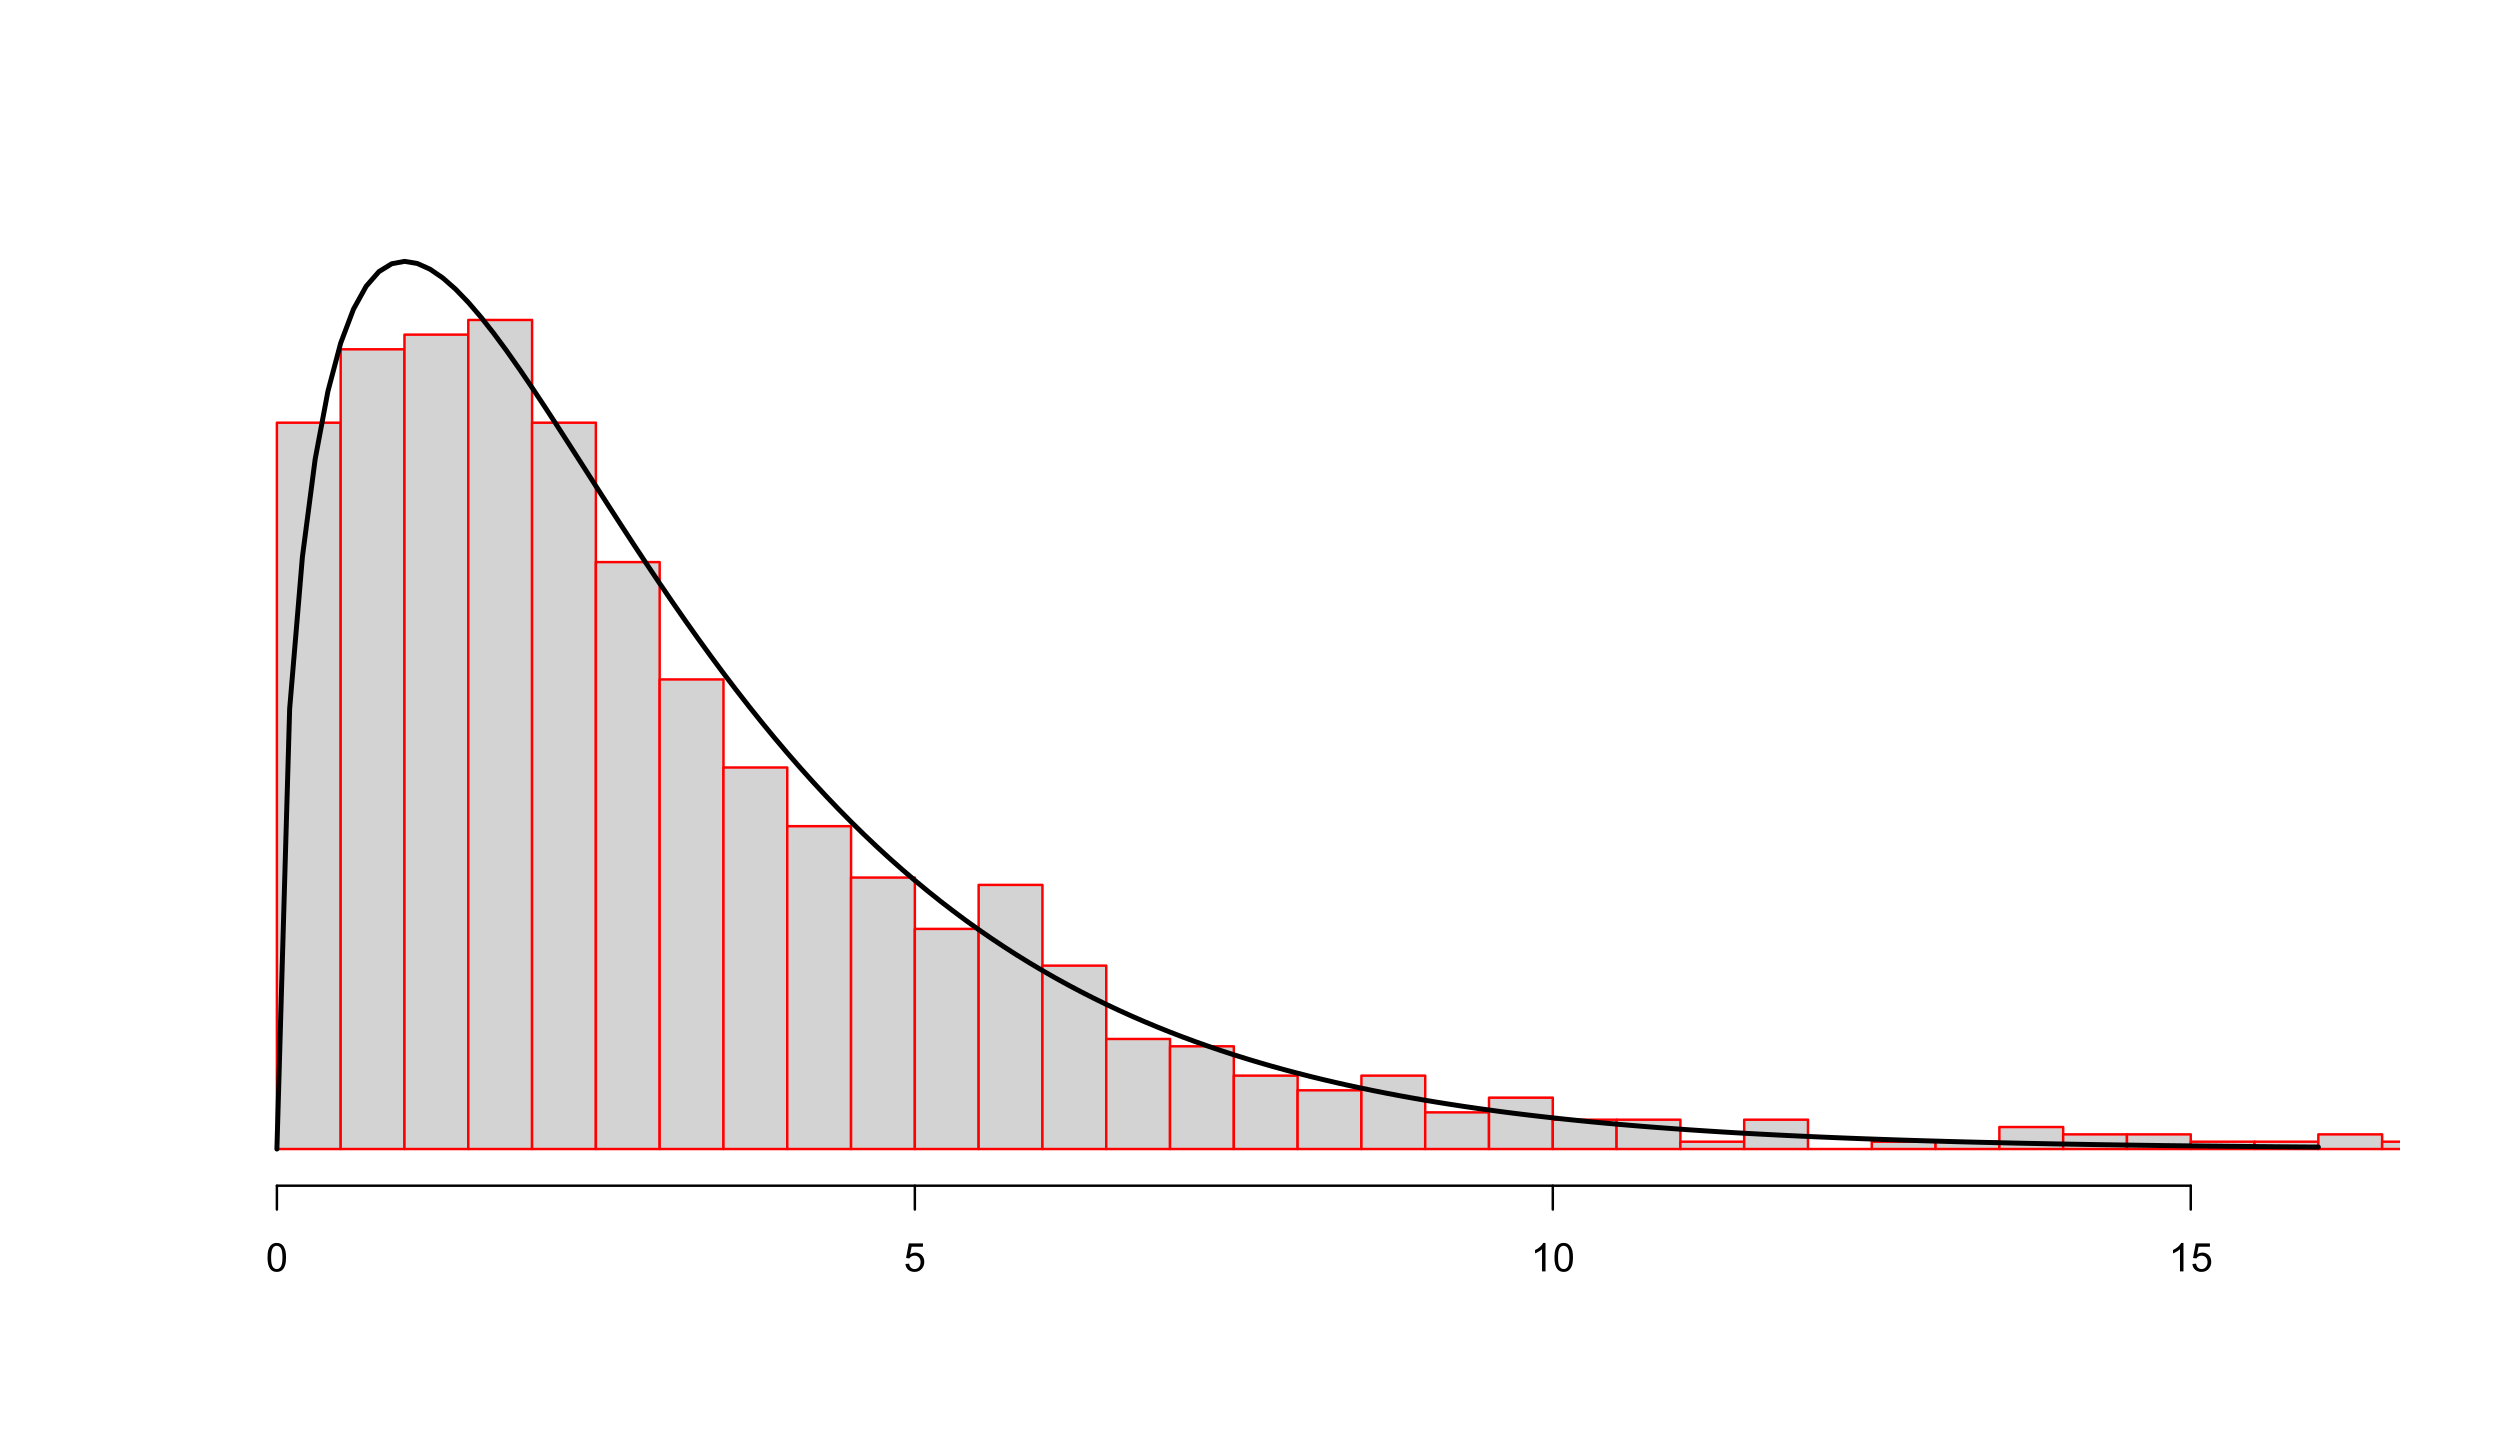 <?xml version="1.0" encoding="UTF-8"?>
<svg xmlns="http://www.w3.org/2000/svg" xmlns:xlink="http://www.w3.org/1999/xlink" width="756pt" height="432pt" viewBox="0 0 756 432" version="1.1">
<defs>
<g>
<symbol overflow="visible" id="glyph0-0">
<path style="stroke:none;" d="M 1.5 0 L 1.5 -7.5 L 7.5 -7.5 L 7.5 0 Z M 1.688 -0.188 L 7.312 -0.188 L 7.312 -7.312 L 1.688 -7.312 Z M 1.688 -0.188 "/>
</symbol>
<symbol overflow="visible" id="glyph0-1">
<path style="stroke:none;" d="M 0.5 -4.234 C 0.496 -5.246 0.602 -6.062 0.812 -6.688 C 1.02 -7.305 1.328 -7.785 1.742 -8.121 C 2.148 -8.457 2.668 -8.625 3.297 -8.625 C 3.758 -8.625 4.164 -8.531 4.512 -8.348 C 4.855 -8.16 5.141 -7.891 5.371 -7.543 C 5.594 -7.191 5.773 -6.766 5.906 -6.266 C 6.035 -5.762 6.098 -5.086 6.102 -4.234 C 6.098 -3.227 5.996 -2.414 5.789 -1.797 C 5.578 -1.176 5.266 -0.695 4.859 -0.359 C 4.445 -0.02 3.926 0.145 3.297 0.148 C 2.465 0.145 1.816 -0.148 1.348 -0.742 C 0.781 -1.457 0.496 -2.621 0.5 -4.234 Z M 1.582 -4.234 C 1.582 -2.824 1.746 -1.887 2.074 -1.418 C 2.402 -0.949 2.809 -0.715 3.297 -0.719 C 3.777 -0.715 4.184 -0.949 4.52 -1.422 C 4.848 -1.887 5.016 -2.824 5.016 -4.234 C 5.016 -5.648 4.848 -6.59 4.52 -7.055 C 4.184 -7.516 3.773 -7.746 3.289 -7.75 C 2.801 -7.746 2.414 -7.543 2.125 -7.137 C 1.762 -6.613 1.582 -5.645 1.582 -4.234 Z M 1.582 -4.234 "/>
</symbol>
<symbol overflow="visible" id="glyph0-2">
<path style="stroke:none;" d="M 0.5 -2.25 L 1.605 -2.344 C 1.684 -1.805 1.871 -1.398 2.176 -1.125 C 2.473 -0.852 2.836 -0.715 3.258 -0.719 C 3.766 -0.715 4.195 -0.906 4.547 -1.293 C 4.898 -1.672 5.074 -2.18 5.074 -2.82 C 5.074 -3.414 4.902 -3.891 4.566 -4.242 C 4.227 -4.59 3.785 -4.762 3.242 -4.766 C 2.898 -4.762 2.594 -4.684 2.32 -4.531 C 2.047 -4.375 1.832 -4.176 1.676 -3.93 L 0.688 -4.062 L 1.516 -8.473 L 5.789 -8.473 L 5.789 -7.465 L 2.359 -7.465 L 1.898 -5.156 C 2.414 -5.516 2.953 -5.695 3.523 -5.695 C 4.27 -5.695 4.902 -5.434 5.422 -4.914 C 5.934 -4.395 6.191 -3.727 6.195 -2.914 C 6.191 -2.133 5.965 -1.461 5.516 -0.898 C 4.961 -0.199 4.211 0.145 3.258 0.148 C 2.477 0.145 1.836 -0.07 1.344 -0.508 C 0.844 -0.941 0.562 -1.523 0.5 -2.25 Z M 0.5 -2.25 "/>
</symbol>
<symbol overflow="visible" id="glyph0-3">
<path style="stroke:none;" d="M 4.469 0 L 3.414 0 L 3.414 -6.719 C 3.16 -6.477 2.828 -6.234 2.414 -5.996 C 2 -5.75 1.629 -5.57 1.305 -5.449 L 1.305 -6.469 C 1.895 -6.742 2.41 -7.078 2.852 -7.477 C 3.293 -7.871 3.605 -8.254 3.789 -8.625 L 4.469 -8.625 Z M 4.469 0 "/>
</symbol>
</g>
<clipPath id="clip1">
  <path d="M 720 345 L 725.758 345 L 725.758 348 L 720 348 Z M 720 345 "/>
</clipPath>
<clipPath id="clip2">
  <path d="M 719 344 L 725.758 344 L 725.758 348 L 719 348 Z M 719 344 "/>
</clipPath>
</defs>
<g id="surface219">
<rect x="0" y="0" width="756" height="432" style="fill:rgb(100%,100%,100%);fill-opacity:1;stroke:none;"/>
<path style="fill-rule:nonzero;fill:rgb(82.745%,82.745%,82.745%);fill-opacity:1;stroke-width:0.75;stroke-linecap:round;stroke-linejoin:round;stroke:rgb(100%,0%,0%);stroke-opacity:1;stroke-miterlimit:10;" d="M 83.734 347.465 L 103.027 347.465 L 103.027 127.816 L 83.734 127.816 Z M 83.734 347.465 "/>
<path style="fill-rule:nonzero;fill:rgb(82.745%,82.745%,82.745%);fill-opacity:1;stroke-width:0.75;stroke-linecap:round;stroke-linejoin:round;stroke:rgb(100%,0%,0%);stroke-opacity:1;stroke-miterlimit:10;" d="M 103.023 347.465 L 122.316 347.465 L 122.316 105.629 L 103.023 105.629 Z M 103.023 347.465 "/>
<path style="fill-rule:nonzero;fill:rgb(82.745%,82.745%,82.745%);fill-opacity:1;stroke-width:0.75;stroke-linecap:round;stroke-linejoin:round;stroke:rgb(100%,0%,0%);stroke-opacity:1;stroke-miterlimit:10;" d="M 122.316 347.465 L 141.609 347.465 L 141.609 101.191 L 122.316 101.191 Z M 122.316 347.465 "/>
<path style="fill-rule:nonzero;fill:rgb(82.745%,82.745%,82.745%);fill-opacity:1;stroke-width:0.75;stroke-linecap:round;stroke-linejoin:round;stroke:rgb(100%,0%,0%);stroke-opacity:1;stroke-miterlimit:10;" d="M 141.609 347.465 L 160.902 347.465 L 160.902 96.754 L 141.609 96.754 Z M 141.609 347.465 "/>
<path style="fill-rule:nonzero;fill:rgb(82.745%,82.745%,82.745%);fill-opacity:1;stroke-width:0.75;stroke-linecap:round;stroke-linejoin:round;stroke:rgb(100%,0%,0%);stroke-opacity:1;stroke-miterlimit:10;" d="M 160.898 347.465 L 180.191 347.465 L 180.191 127.816 L 160.898 127.816 Z M 160.898 347.465 "/>
<path style="fill-rule:nonzero;fill:rgb(82.745%,82.745%,82.745%);fill-opacity:1;stroke-width:0.75;stroke-linecap:round;stroke-linejoin:round;stroke:rgb(100%,0%,0%);stroke-opacity:1;stroke-miterlimit:10;" d="M 180.191 347.465 L 199.484 347.465 L 199.484 169.973 L 180.191 169.973 Z M 180.191 347.465 "/>
<path style="fill-rule:nonzero;fill:rgb(82.745%,82.745%,82.745%);fill-opacity:1;stroke-width:0.75;stroke-linecap:round;stroke-linejoin:round;stroke:rgb(100%,0%,0%);stroke-opacity:1;stroke-miterlimit:10;" d="M 199.484 347.465 L 218.777 347.465 L 218.777 205.469 L 199.484 205.469 Z M 199.484 347.465 "/>
<path style="fill-rule:nonzero;fill:rgb(82.745%,82.745%,82.745%);fill-opacity:1;stroke-width:0.75;stroke-linecap:round;stroke-linejoin:round;stroke:rgb(100%,0%,0%);stroke-opacity:1;stroke-miterlimit:10;" d="M 218.773 347.465 L 238.066 347.465 L 238.066 232.094 L 218.773 232.094 Z M 218.773 347.465 "/>
<path style="fill-rule:nonzero;fill:rgb(82.745%,82.745%,82.745%);fill-opacity:1;stroke-width:0.75;stroke-linecap:round;stroke-linejoin:round;stroke:rgb(100%,0%,0%);stroke-opacity:1;stroke-miterlimit:10;" d="M 238.066 347.465 L 257.359 347.465 L 257.359 249.844 L 238.066 249.844 Z M 238.066 347.465 "/>
<path style="fill-rule:nonzero;fill:rgb(82.745%,82.745%,82.745%);fill-opacity:1;stroke-width:0.75;stroke-linecap:round;stroke-linejoin:round;stroke:rgb(100%,0%,0%);stroke-opacity:1;stroke-miterlimit:10;" d="M 257.359 347.465 L 276.652 347.465 L 276.652 265.375 L 257.359 265.375 Z M 257.359 347.465 "/>
<path style="fill-rule:nonzero;fill:rgb(82.745%,82.745%,82.745%);fill-opacity:1;stroke-width:0.75;stroke-linecap:round;stroke-linejoin:round;stroke:rgb(100%,0%,0%);stroke-opacity:1;stroke-miterlimit:10;" d="M 276.648 347.465 L 295.941 347.465 L 295.941 280.906 L 276.648 280.906 Z M 276.648 347.465 "/>
<path style="fill-rule:nonzero;fill:rgb(82.745%,82.745%,82.745%);fill-opacity:1;stroke-width:0.75;stroke-linecap:round;stroke-linejoin:round;stroke:rgb(100%,0%,0%);stroke-opacity:1;stroke-miterlimit:10;" d="M 295.941 347.465 L 315.234 347.465 L 315.234 267.594 L 295.941 267.594 Z M 295.941 347.465 "/>
<path style="fill-rule:nonzero;fill:rgb(82.745%,82.745%,82.745%);fill-opacity:1;stroke-width:0.75;stroke-linecap:round;stroke-linejoin:round;stroke:rgb(100%,0%,0%);stroke-opacity:1;stroke-miterlimit:10;" d="M 315.234 347.465 L 334.527 347.465 L 334.527 292 L 315.234 292 Z M 315.234 347.465 "/>
<path style="fill-rule:nonzero;fill:rgb(82.745%,82.745%,82.745%);fill-opacity:1;stroke-width:0.75;stroke-linecap:round;stroke-linejoin:round;stroke:rgb(100%,0%,0%);stroke-opacity:1;stroke-miterlimit:10;" d="M 334.523 347.465 L 353.816 347.465 L 353.816 314.184 L 334.523 314.184 Z M 334.523 347.465 "/>
<path style="fill-rule:nonzero;fill:rgb(82.745%,82.745%,82.745%);fill-opacity:1;stroke-width:0.75;stroke-linecap:round;stroke-linejoin:round;stroke:rgb(100%,0%,0%);stroke-opacity:1;stroke-miterlimit:10;" d="M 353.816 347.465 L 373.109 347.465 L 373.109 316.402 L 353.816 316.402 Z M 353.816 347.465 "/>
<path style="fill-rule:nonzero;fill:rgb(82.745%,82.745%,82.745%);fill-opacity:1;stroke-width:0.75;stroke-linecap:round;stroke-linejoin:round;stroke:rgb(100%,0%,0%);stroke-opacity:1;stroke-miterlimit:10;" d="M 373.109 347.465 L 392.402 347.465 L 392.402 325.277 L 373.109 325.277 Z M 373.109 347.465 "/>
<path style="fill-rule:nonzero;fill:rgb(82.745%,82.745%,82.745%);fill-opacity:1;stroke-width:0.75;stroke-linecap:round;stroke-linejoin:round;stroke:rgb(100%,0%,0%);stroke-opacity:1;stroke-miterlimit:10;" d="M 392.398 347.465 L 411.691 347.465 L 411.691 329.715 L 392.398 329.715 Z M 392.398 347.465 "/>
<path style="fill-rule:nonzero;fill:rgb(82.745%,82.745%,82.745%);fill-opacity:1;stroke-width:0.75;stroke-linecap:round;stroke-linejoin:round;stroke:rgb(100%,0%,0%);stroke-opacity:1;stroke-miterlimit:10;" d="M 411.691 347.465 L 430.984 347.465 L 430.984 325.277 L 411.691 325.277 Z M 411.691 347.465 "/>
<path style="fill-rule:nonzero;fill:rgb(82.745%,82.745%,82.745%);fill-opacity:1;stroke-width:0.75;stroke-linecap:round;stroke-linejoin:round;stroke:rgb(100%,0%,0%);stroke-opacity:1;stroke-miterlimit:10;" d="M 430.984 347.465 L 450.277 347.465 L 450.277 336.371 L 430.984 336.371 Z M 430.984 347.465 "/>
<path style="fill-rule:nonzero;fill:rgb(82.745%,82.745%,82.745%);fill-opacity:1;stroke-width:0.75;stroke-linecap:round;stroke-linejoin:round;stroke:rgb(100%,0%,0%);stroke-opacity:1;stroke-miterlimit:10;" d="M 450.273 347.465 L 469.566 347.465 L 469.566 331.934 L 450.273 331.934 Z M 450.273 347.465 "/>
<path style="fill-rule:nonzero;fill:rgb(82.745%,82.745%,82.745%);fill-opacity:1;stroke-width:0.75;stroke-linecap:round;stroke-linejoin:round;stroke:rgb(100%,0%,0%);stroke-opacity:1;stroke-miterlimit:10;" d="M 469.566 347.465 L 488.859 347.465 L 488.859 338.59 L 469.566 338.59 Z M 469.566 347.465 "/>
<path style="fill-rule:nonzero;fill:rgb(82.745%,82.745%,82.745%);fill-opacity:1;stroke-width:0.75;stroke-linecap:round;stroke-linejoin:round;stroke:rgb(100%,0%,0%);stroke-opacity:1;stroke-miterlimit:10;" d="M 488.859 347.465 L 508.152 347.465 L 508.152 338.59 L 488.859 338.59 Z M 488.859 347.465 "/>
<path style="fill-rule:nonzero;fill:rgb(82.745%,82.745%,82.745%);fill-opacity:1;stroke-width:0.75;stroke-linecap:round;stroke-linejoin:round;stroke:rgb(100%,0%,0%);stroke-opacity:1;stroke-miterlimit:10;" d="M 508.148 347.465 L 527.441 347.465 L 527.441 345.246 L 508.148 345.246 Z M 508.148 347.465 "/>
<path style="fill-rule:nonzero;fill:rgb(82.745%,82.745%,82.745%);fill-opacity:1;stroke-width:0.75;stroke-linecap:round;stroke-linejoin:round;stroke:rgb(100%,0%,0%);stroke-opacity:1;stroke-miterlimit:10;" d="M 527.441 347.465 L 546.734 347.465 L 546.734 338.59 L 527.441 338.59 Z M 527.441 347.465 "/>
<path style="fill:none;stroke-width:0.75;stroke-linecap:round;stroke-linejoin:round;stroke:rgb(100%,0%,0%);stroke-opacity:1;stroke-miterlimit:10;" d="M 546.734 347.465 L 566.027 347.465 Z M 546.734 347.465 "/>
<path style="fill-rule:nonzero;fill:rgb(82.745%,82.745%,82.745%);fill-opacity:1;stroke-width:0.75;stroke-linecap:round;stroke-linejoin:round;stroke:rgb(100%,0%,0%);stroke-opacity:1;stroke-miterlimit:10;" d="M 566.023 347.465 L 585.316 347.465 L 585.316 345.246 L 566.023 345.246 Z M 566.023 347.465 "/>
<path style="fill-rule:nonzero;fill:rgb(82.745%,82.745%,82.745%);fill-opacity:1;stroke-width:0.75;stroke-linecap:round;stroke-linejoin:round;stroke:rgb(100%,0%,0%);stroke-opacity:1;stroke-miterlimit:10;" d="M 585.316 347.465 L 604.609 347.465 L 604.609 345.246 L 585.316 345.246 Z M 585.316 347.465 "/>
<path style="fill-rule:nonzero;fill:rgb(82.745%,82.745%,82.745%);fill-opacity:1;stroke-width:0.75;stroke-linecap:round;stroke-linejoin:round;stroke:rgb(100%,0%,0%);stroke-opacity:1;stroke-miterlimit:10;" d="M 604.609 347.465 L 623.902 347.465 L 623.902 340.809 L 604.609 340.809 Z M 604.609 347.465 "/>
<path style="fill-rule:nonzero;fill:rgb(82.745%,82.745%,82.745%);fill-opacity:1;stroke-width:0.75;stroke-linecap:round;stroke-linejoin:round;stroke:rgb(100%,0%,0%);stroke-opacity:1;stroke-miterlimit:10;" d="M 623.898 347.465 L 643.191 347.465 L 643.191 343.027 L 623.898 343.027 Z M 623.898 347.465 "/>
<path style="fill-rule:nonzero;fill:rgb(82.745%,82.745%,82.745%);fill-opacity:1;stroke-width:0.75;stroke-linecap:round;stroke-linejoin:round;stroke:rgb(100%,0%,0%);stroke-opacity:1;stroke-miterlimit:10;" d="M 643.191 347.465 L 662.484 347.465 L 662.484 343.027 L 643.191 343.027 Z M 643.191 347.465 "/>
<path style="fill-rule:nonzero;fill:rgb(82.745%,82.745%,82.745%);fill-opacity:1;stroke-width:0.75;stroke-linecap:round;stroke-linejoin:round;stroke:rgb(100%,0%,0%);stroke-opacity:1;stroke-miterlimit:10;" d="M 662.484 347.465 L 681.777 347.465 L 681.777 345.246 L 662.484 345.246 Z M 662.484 347.465 "/>
<path style="fill-rule:nonzero;fill:rgb(82.745%,82.745%,82.745%);fill-opacity:1;stroke-width:0.75;stroke-linecap:round;stroke-linejoin:round;stroke:rgb(100%,0%,0%);stroke-opacity:1;stroke-miterlimit:10;" d="M 681.773 347.465 L 701.066 347.465 L 701.066 345.246 L 681.773 345.246 Z M 681.773 347.465 "/>
<path style="fill-rule:nonzero;fill:rgb(82.745%,82.745%,82.745%);fill-opacity:1;stroke-width:0.75;stroke-linecap:round;stroke-linejoin:round;stroke:rgb(100%,0%,0%);stroke-opacity:1;stroke-miterlimit:10;" d="M 701.066 347.465 L 720.359 347.465 L 720.359 343.027 L 701.066 343.027 Z M 701.066 347.465 "/>
<g clip-path="url(#clip1)" clip-rule="nonzero">
<path style=" stroke:none;fill-rule:nonzero;fill:rgb(82.745%,82.745%,82.745%);fill-opacity:1;" d="M 720.359 347.465 L 739.652 347.465 L 739.652 345.246 L 720.359 345.246 Z M 720.359 347.465 "/>
</g>
<g clip-path="url(#clip2)" clip-rule="nonzero">
<path style="fill:none;stroke-width:0.75;stroke-linecap:round;stroke-linejoin:round;stroke:rgb(100%,0%,0%);stroke-opacity:1;stroke-miterlimit:10;" d="M 720.359 347.465 L 739.652 347.465 L 739.652 345.246 L 720.359 345.246 Z M 720.359 347.465 "/>
</g>
<path style="fill:none;stroke-width:1.5;stroke-linecap:round;stroke-linejoin:round;stroke:rgb(0%,0%,0%);stroke-opacity:1;stroke-miterlimit:10;" d="M 83.734 347.465 L 87.59 214.344 L 91.449 168.383 L 95.309 138.832 L 99.168 118.305 L 103.023 103.75 L 106.883 93.512 L 110.742 86.539 L 114.602 82.129 L 118.457 79.758 L 122.316 79.039 L 126.176 79.668 L 130.035 81.402 L 133.891 84.043 L 137.75 87.434 L 141.609 91.434 L 145.465 95.934 L 149.324 100.836 L 153.184 106.062 L 157.043 111.543 L 160.898 117.219 L 164.758 123.039 L 168.617 128.961 L 172.477 134.949 L 176.332 140.965 L 180.191 146.984 L 184.051 152.984 L 187.91 158.945 L 191.766 164.852 L 195.625 170.684 L 199.484 176.43 L 203.34 182.082 L 207.199 187.629 L 211.059 193.066 L 214.918 198.391 L 218.773 203.59 L 222.633 208.664 L 226.492 213.613 L 230.352 218.434 L 234.207 223.121 L 238.066 227.68 L 241.926 232.105 L 245.785 236.402 L 249.641 240.566 L 253.5 244.605 L 257.359 248.516 L 261.215 252.301 L 265.074 255.965 L 268.934 259.508 L 272.793 262.93 L 276.648 266.234 L 280.508 269.43 L 284.367 272.512 L 288.227 275.484 L 292.082 278.352 L 295.941 281.117 L 299.801 283.781 L 303.66 286.348 L 307.516 288.82 L 311.375 291.203 L 315.234 293.496 L 319.09 295.703 L 322.949 297.824 L 326.809 299.867 L 330.668 301.828 L 334.523 303.719 L 338.383 305.531 L 342.242 307.277 L 346.102 308.953 L 349.957 310.562 L 353.816 312.109 L 357.676 313.594 L 361.535 315.02 L 365.391 316.387 L 369.25 317.703 L 373.109 318.965 L 376.965 320.172 L 380.824 321.336 L 384.684 322.449 L 388.543 323.516 L 392.398 324.539 L 396.258 325.523 L 400.117 326.465 L 403.977 327.367 L 407.832 328.234 L 411.691 329.062 L 415.551 329.855 L 419.41 330.617 L 423.266 331.348 L 427.125 332.047 L 430.984 332.719 L 434.84 333.359 L 438.699 333.973 L 442.559 334.562 L 446.418 335.125 L 450.273 335.664 L 454.133 336.184 L 457.992 336.676 L 461.852 337.148 L 465.707 337.602 L 469.566 338.035 L 473.426 338.453 L 477.285 338.848 L 481.141 339.23 L 485 339.594 L 488.859 339.941 L 492.715 340.273 L 496.574 340.594 L 500.434 340.898 L 504.293 341.188 L 508.148 341.469 L 512.008 341.734 L 515.867 341.988 L 519.727 342.234 L 523.582 342.469 L 527.441 342.691 L 531.301 342.902 L 535.16 343.105 L 539.016 343.301 L 542.875 343.488 L 546.734 343.668 L 550.59 343.836 L 554.449 344 L 558.309 344.156 L 562.168 344.305 L 566.023 344.445 L 569.883 344.582 L 573.742 344.711 L 577.602 344.836 L 581.457 344.953 L 585.316 345.066 L 589.176 345.176 L 593.035 345.281 L 596.891 345.379 L 600.75 345.473 L 604.609 345.562 L 608.465 345.648 L 612.324 345.73 L 620.043 345.887 L 623.898 345.957 L 631.617 346.09 L 635.477 346.152 L 639.332 346.211 L 643.191 346.27 L 647.051 346.324 L 650.91 346.375 L 654.766 346.426 L 662.484 346.52 L 666.34 346.562 L 670.199 346.602 L 674.059 346.645 L 677.918 346.68 L 681.773 346.715 L 689.492 346.785 L 693.352 346.816 L 697.207 346.844 L 701.066 346.871 "/>
<path style="fill:none;stroke-width:0.75;stroke-linecap:round;stroke-linejoin:round;stroke:rgb(0%,0%,0%);stroke-opacity:1;stroke-miterlimit:10;" d="M 83.734 358.559 L 662.484 358.559 "/>
<path style="fill:none;stroke-width:0.75;stroke-linecap:round;stroke-linejoin:round;stroke:rgb(0%,0%,0%);stroke-opacity:1;stroke-miterlimit:10;" d="M 83.734 358.559 L 83.734 365.762 "/>
<path style="fill:none;stroke-width:0.75;stroke-linecap:round;stroke-linejoin:round;stroke:rgb(0%,0%,0%);stroke-opacity:1;stroke-miterlimit:10;" d="M 276.648 358.559 L 276.648 365.762 "/>
<path style="fill:none;stroke-width:0.75;stroke-linecap:round;stroke-linejoin:round;stroke:rgb(0%,0%,0%);stroke-opacity:1;stroke-miterlimit:10;" d="M 469.566 358.559 L 469.566 365.762 "/>
<path style="fill:none;stroke-width:0.75;stroke-linecap:round;stroke-linejoin:round;stroke:rgb(0%,0%,0%);stroke-opacity:1;stroke-miterlimit:10;" d="M 662.484 358.559 L 662.484 365.762 "/>
<g style="fill:rgb(0%,0%,0%);fill-opacity:1;">
  <use xlink:href="#glyph0-1" x="80.398" y="384.48"/>
</g>
<g style="fill:rgb(0%,0%,0%);fill-opacity:1;">
  <use xlink:href="#glyph0-2" x="273.312" y="384.48"/>
</g>
<g style="fill:rgb(0%,0%,0%);fill-opacity:1;">
  <use xlink:href="#glyph0-3" x="462.895" y="384.48"/>
  <use xlink:href="#glyph0-1" x="469.568" y="384.48"/>
</g>
<g style="fill:rgb(0%,0%,0%);fill-opacity:1;">
  <use xlink:href="#glyph0-3" x="655.812" y="384.48"/>
  <use xlink:href="#glyph0-2" x="662.486" y="384.48"/>
</g>
</g>
</svg>
